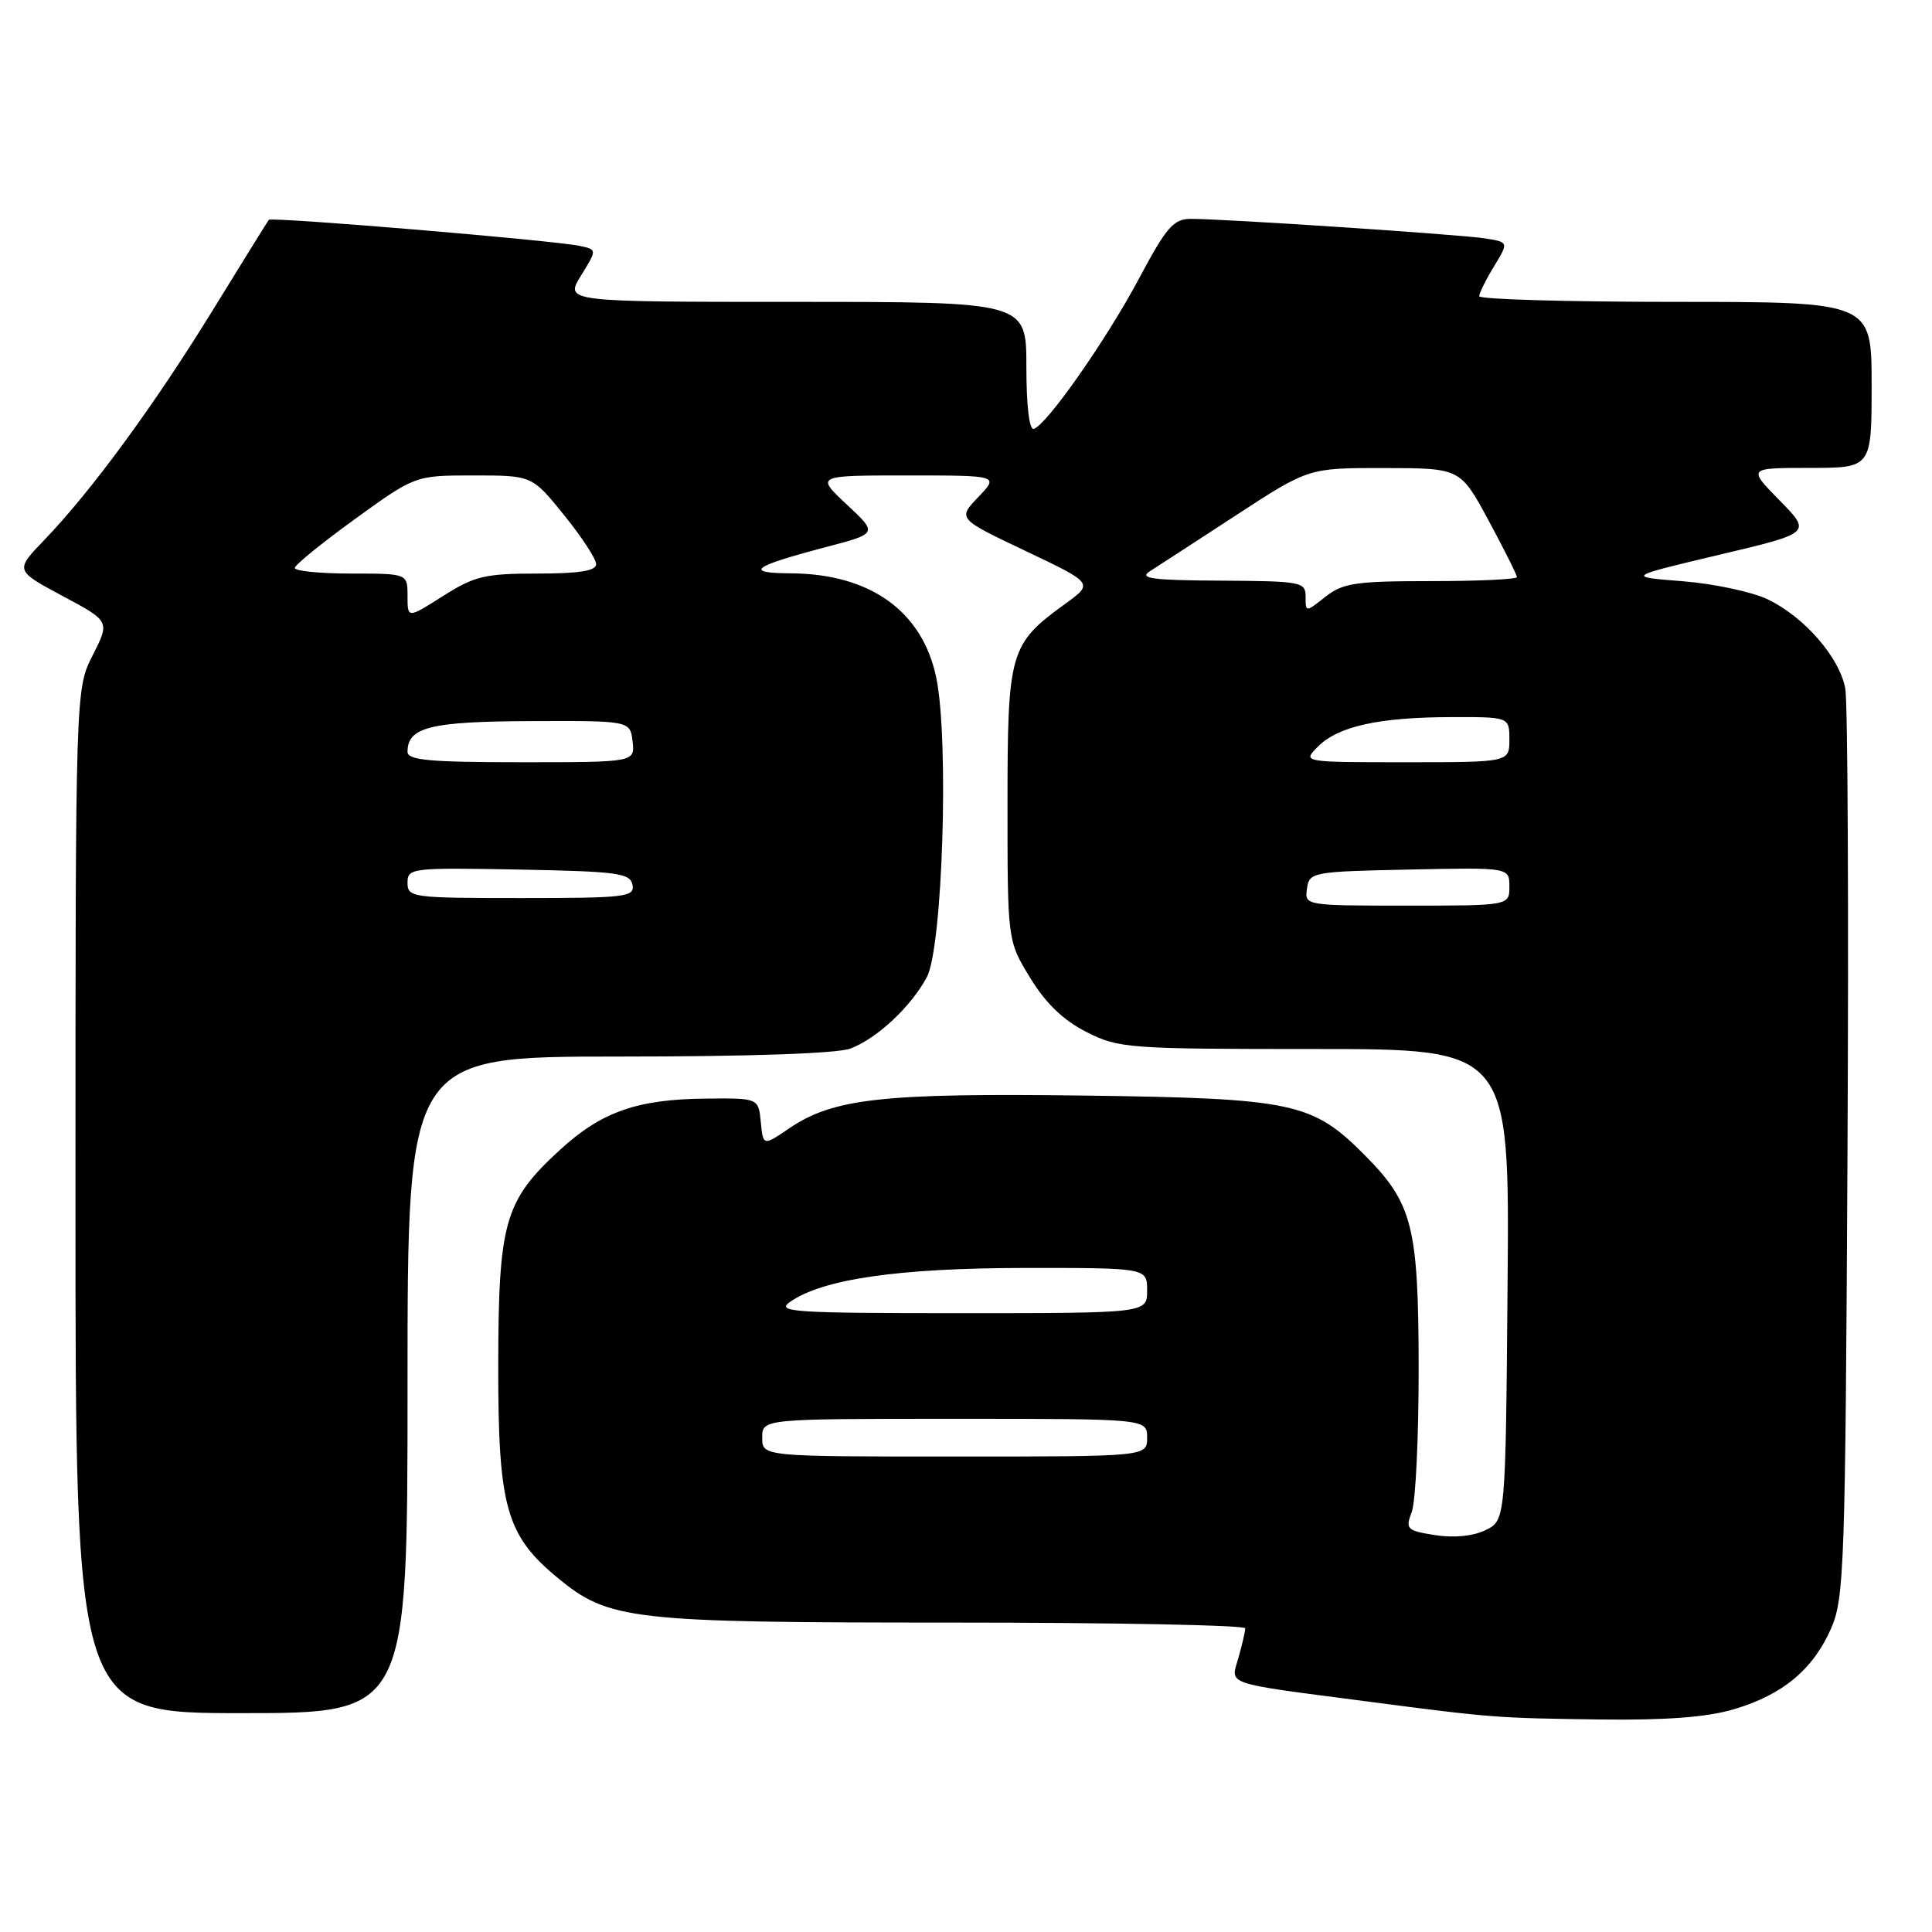<?xml version="1.0" encoding="UTF-8" standalone="no"?>
<!DOCTYPE svg PUBLIC "-//W3C//DTD SVG 1.1//EN" "http://www.w3.org/Graphics/SVG/1.1/DTD/svg11.dtd" >
<svg xmlns="http://www.w3.org/2000/svg" xmlns:xlink="http://www.w3.org/1999/xlink" version="1.1" viewBox="0 0 256 256">
 <g >
 <path fill="currentColor"
d=" M 229.77 226.48 C 236.23 224.56 240.26 221.20 242.64 215.75 C 244.37 211.79 244.52 207.45 244.80 153.00 C 244.97 120.83 244.84 93.03 244.51 91.23 C 243.74 87.10 239.10 81.76 234.24 79.42 C 232.18 78.43 227.12 77.35 223.00 77.02 C 215.50 76.43 215.50 76.43 227.77 73.52 C 240.04 70.62 240.04 70.62 235.81 66.31 C 231.58 62.00 231.58 62.00 239.79 62.00 C 248.00 62.00 248.00 62.00 248.00 51.00 C 248.00 40.00 248.00 40.00 222.00 40.00 C 207.70 40.00 196.00 39.66 196.00 39.25 C 196.01 38.84 196.89 37.05 197.97 35.29 C 199.92 32.08 199.92 32.08 196.71 31.58 C 193.29 31.06 162.28 29.00 157.80 29.00 C 155.50 29.00 154.57 30.07 150.93 36.90 C 146.62 44.99 138.75 56.24 136.99 56.83 C 136.39 57.04 136.00 53.79 136.00 48.58 C 136.00 40.00 136.00 40.00 105.42 40.00 C 74.84 40.00 74.84 40.00 76.98 36.53 C 79.12 33.07 79.12 33.07 76.81 32.58 C 73.28 31.84 35.94 28.71 35.62 29.13 C 35.46 29.33 32.10 34.75 28.15 41.17 C 20.41 53.74 12.10 65.08 5.87 71.55 C 1.98 75.59 1.98 75.59 8.27 78.96 C 14.57 82.32 14.57 82.32 12.28 86.83 C 10.00 91.34 10.00 91.34 10.00 159.17 C 10.00 227.00 10.00 227.00 32.00 227.00 C 54.00 227.00 54.00 227.00 54.00 183.50 C 54.00 140.00 54.00 140.00 81.93 140.00 C 99.24 140.00 110.94 139.60 112.68 138.94 C 116.20 137.61 120.67 133.44 122.80 129.50 C 124.90 125.64 125.77 98.03 124.06 89.80 C 122.23 80.99 115.32 76.03 104.78 75.97 C 98.51 75.93 99.68 75.06 109.41 72.50 C 116.32 70.69 116.32 70.69 112.20 66.85 C 108.08 63.00 108.08 63.00 120.23 63.00 C 132.37 63.00 132.37 63.00 129.63 65.86 C 126.89 68.73 126.89 68.73 135.90 73.01 C 144.90 77.29 144.90 77.29 141.16 80.00 C 133.78 85.35 133.50 86.31 133.50 106.58 C 133.50 124.66 133.50 124.66 136.51 129.58 C 138.58 132.97 140.91 135.20 143.97 136.75 C 148.25 138.91 149.45 139.00 174.23 139.00 C 200.03 139.00 200.03 139.00 199.76 170.24 C 199.50 201.47 199.50 201.47 196.82 202.76 C 195.15 203.56 192.62 203.80 190.14 203.41 C 186.39 202.81 186.20 202.62 187.07 200.32 C 187.58 198.97 187.99 190.36 187.98 181.18 C 187.95 162.52 187.18 159.46 180.87 153.10 C 173.92 146.08 171.40 145.54 143.78 145.17 C 116.98 144.82 110.43 145.54 104.61 149.49 C 101.12 151.86 101.12 151.86 100.81 148.68 C 100.50 145.50 100.50 145.50 93.50 145.57 C 84.41 145.66 79.69 147.32 74.18 152.38 C 66.84 159.12 66.05 161.90 66.02 180.93 C 66.00 199.64 67.05 203.41 73.84 209.03 C 80.68 214.69 83.44 215.00 126.18 215.00 C 147.53 215.00 165.00 215.34 165.00 215.76 C 165.00 216.17 164.59 217.93 164.10 219.66 C 163.05 223.32 161.93 222.94 181.00 225.43 C 197.69 227.62 198.30 227.66 212.07 227.84 C 220.83 227.95 226.19 227.54 229.77 226.48 Z  M 101.00 190.50 C 101.00 188.00 101.00 188.00 126.50 188.00 C 152.00 188.00 152.00 188.00 152.00 190.50 C 152.00 193.00 152.00 193.00 126.50 193.00 C 101.00 193.00 101.00 193.00 101.00 190.50 Z  M 104.68 172.51 C 109.01 169.48 119.04 168.03 135.75 168.01 C 152.00 168.00 152.00 168.00 152.00 171.00 C 152.00 174.00 152.00 174.00 127.28 174.00 C 105.10 174.00 102.77 173.85 104.68 172.51 Z  M 173.18 117.75 C 173.49 115.56 173.87 115.49 186.75 115.22 C 200.00 114.94 200.00 114.94 200.00 117.47 C 200.00 120.00 200.00 120.00 186.43 120.00 C 172.93 120.00 172.86 119.99 173.18 117.75 Z  M 54.00 116.97 C 54.00 115.02 54.51 114.96 68.74 115.22 C 81.85 115.47 83.51 115.69 83.81 117.25 C 84.12 118.85 82.89 119.00 69.07 119.00 C 54.60 119.00 54.00 118.92 54.00 116.97 Z  M 54.00 99.62 C 54.00 96.35 57.02 95.60 70.34 95.55 C 83.50 95.50 83.50 95.50 83.82 98.25 C 84.13 101.00 84.13 101.00 69.07 101.00 C 56.94 101.00 54.00 100.73 54.00 99.62 Z  M 174.63 98.93 C 177.32 96.24 182.66 95.05 192.25 95.02 C 200.00 95.00 200.00 95.00 200.00 98.00 C 200.00 101.00 200.00 101.00 186.28 101.00 C 172.56 101.00 172.56 101.00 174.63 98.93 Z  M 54.00 78.98 C 54.00 76.00 54.00 76.00 46.50 76.00 C 42.38 76.00 39.03 75.66 39.06 75.25 C 39.10 74.84 42.70 71.91 47.07 68.75 C 55.02 63.00 55.02 63.00 62.76 63.00 C 70.50 63.00 70.50 63.00 74.74 68.25 C 77.08 71.14 78.99 74.06 78.99 74.75 C 79.00 75.64 76.78 76.00 71.20 76.00 C 64.26 76.00 62.87 76.33 58.70 78.98 C 54.00 81.96 54.00 81.96 54.00 78.98 Z  M 173.00 79.07 C 173.00 77.10 172.45 77.00 161.75 76.94 C 152.65 76.89 150.86 76.65 152.37 75.69 C 153.39 75.04 158.55 71.69 163.82 68.25 C 173.40 62.00 173.40 62.00 183.45 62.02 C 193.50 62.03 193.50 62.03 197.25 68.98 C 199.31 72.80 201.00 76.17 201.00 76.47 C 201.00 76.76 195.89 77.00 189.63 77.00 C 179.65 77.00 177.95 77.25 175.63 79.07 C 173.00 81.15 173.00 81.15 173.00 79.07 Z "/>
</g>
</svg>